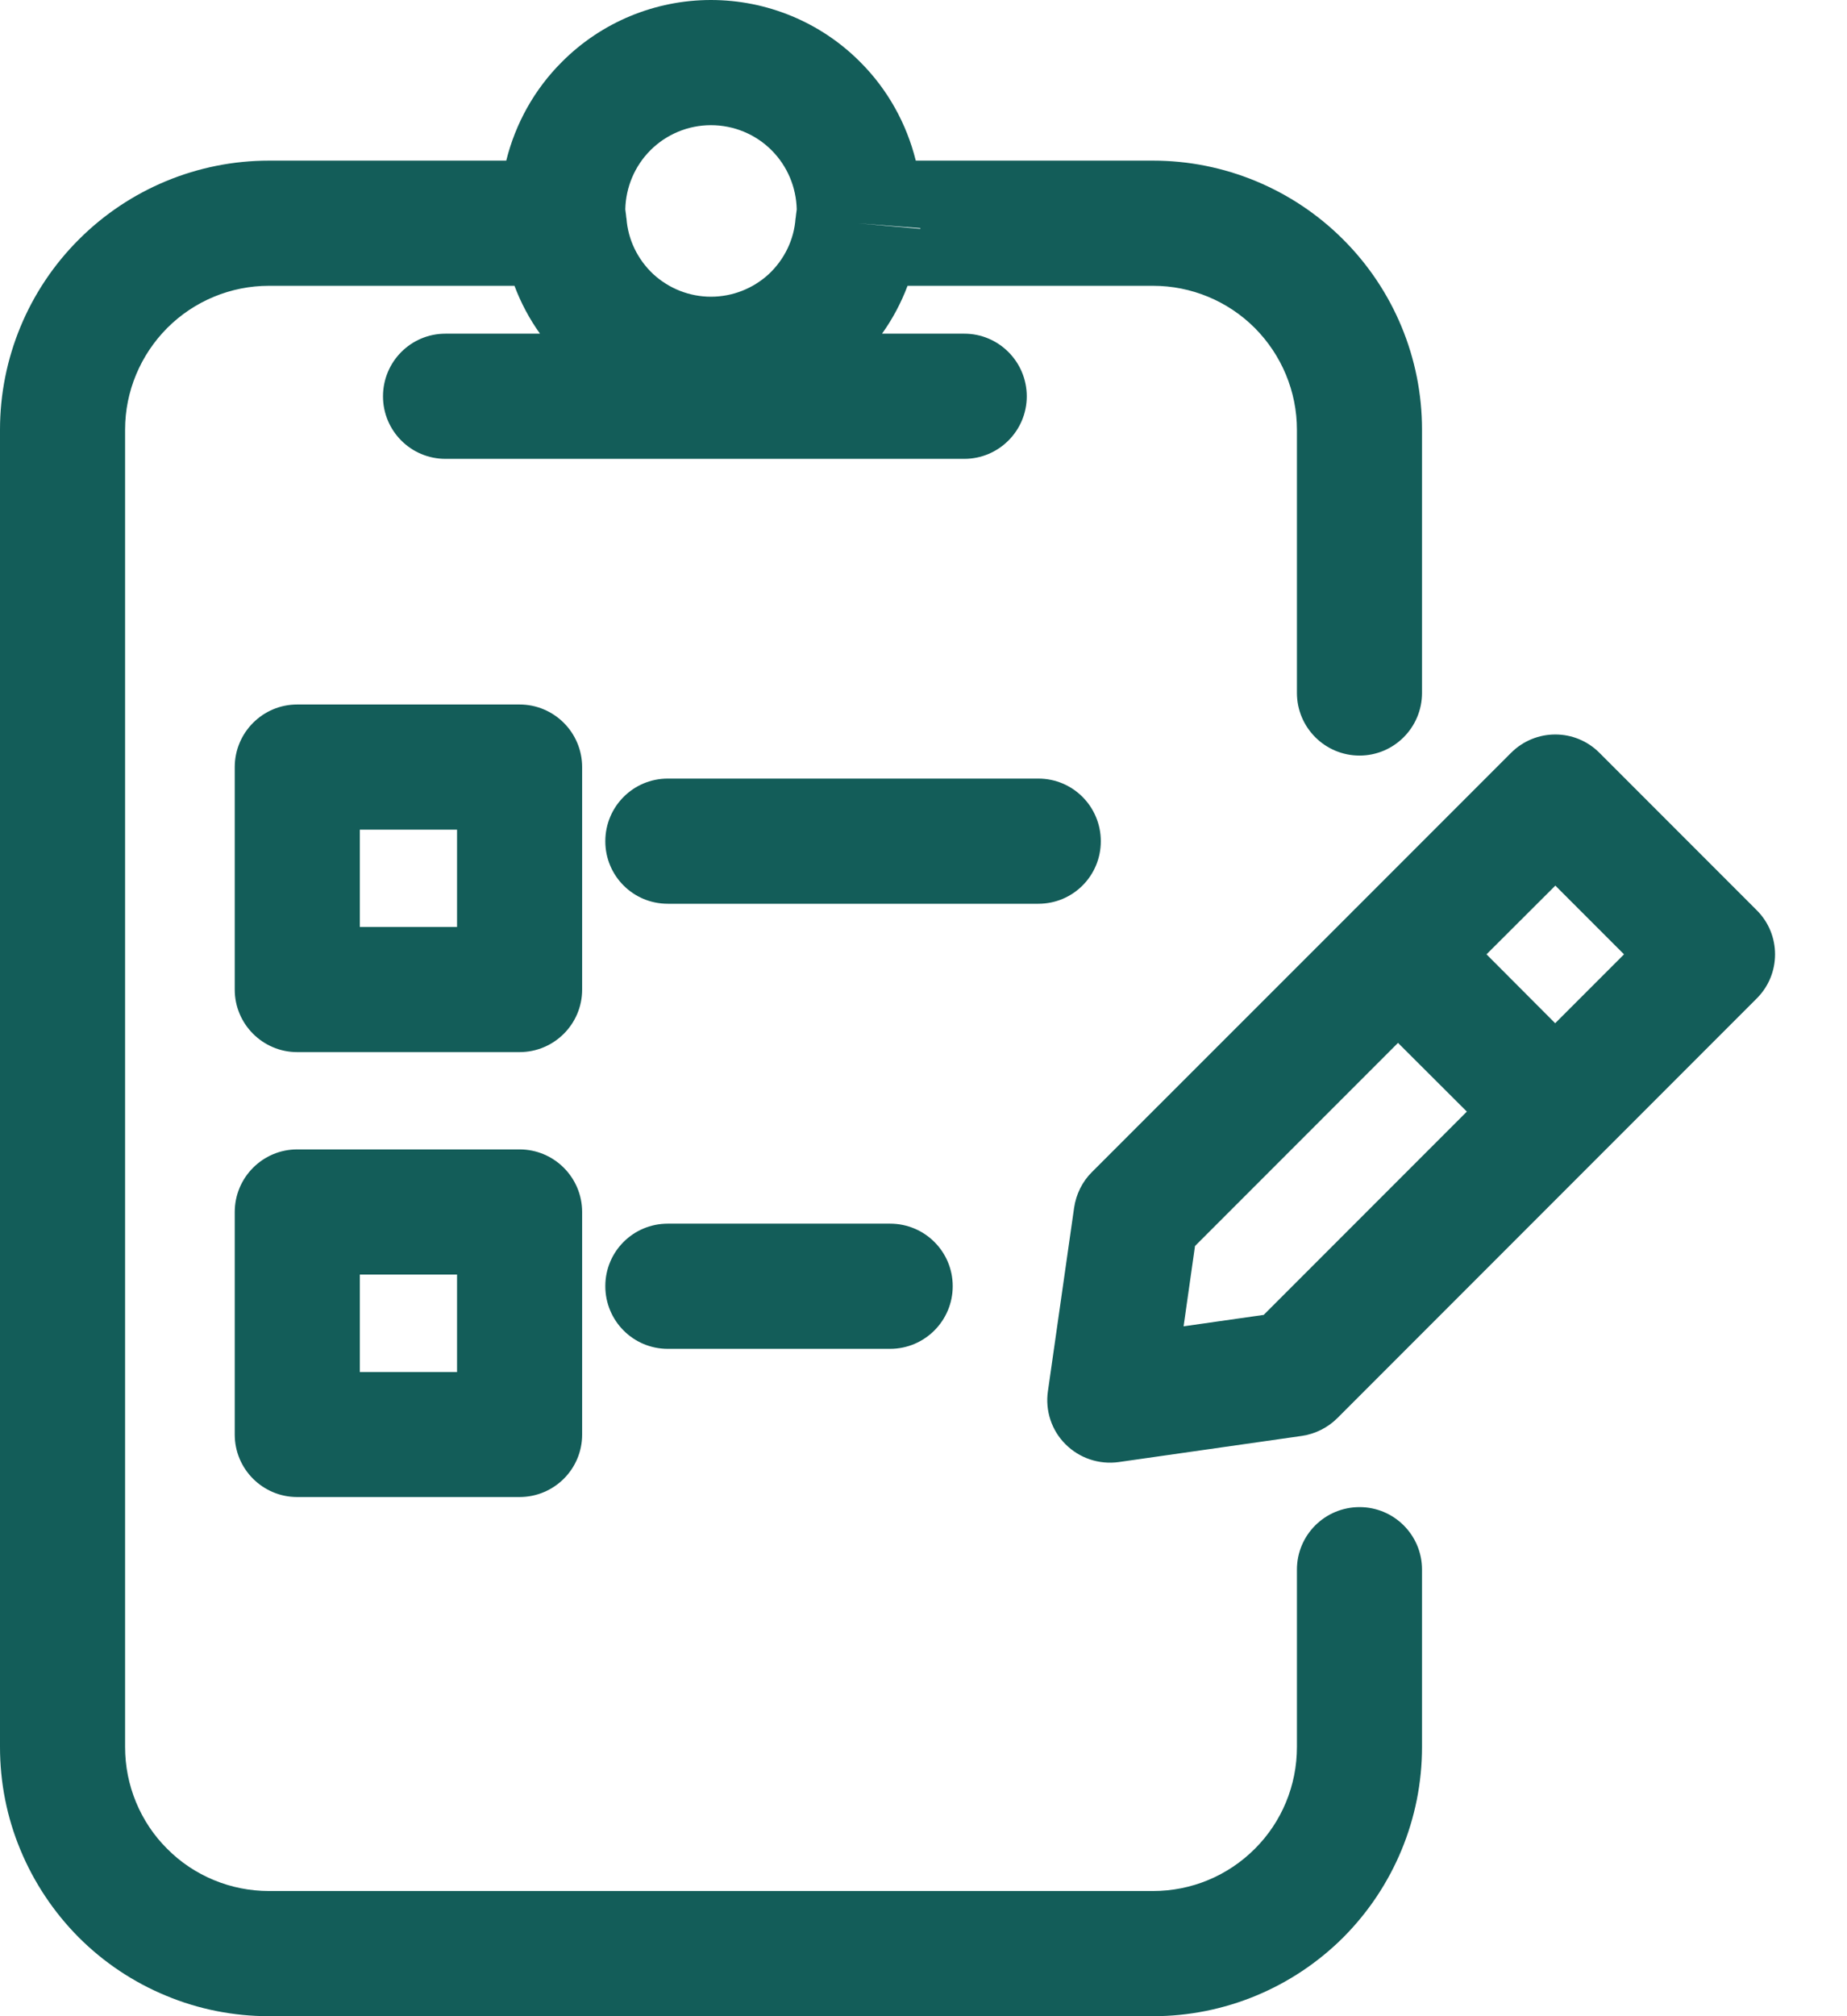<svg width="11" height="12" viewBox="0 0 11 12" fill="none" xmlns="http://www.w3.org/2000/svg">
<path id="Vector (Stroke)" fill-rule="evenodd" clip-rule="evenodd" d="M3.347 0.368C3.582 0.132 3.902 0 4.234 0C4.567 0 4.887 0.132 5.122 0.368C5.286 0.531 5.399 0.735 5.454 0.956H6.867C7.291 0.956 7.699 1.125 7.999 1.425C8.3 1.725 8.469 2.132 8.469 2.557L8.469 4.124C8.469 4.33 8.302 4.497 8.097 4.497C7.891 4.497 7.724 4.33 7.724 4.124V2.558C7.724 2.33 7.633 2.113 7.473 1.952C7.312 1.791 7.094 1.701 6.867 1.701H5.405C5.367 1.802 5.316 1.898 5.253 1.986H5.743C5.948 1.986 6.115 2.153 6.115 2.359C6.115 2.564 5.948 2.731 5.743 2.731H2.653C2.447 2.731 2.281 2.564 2.281 2.359C2.281 2.153 2.447 1.986 2.653 1.986H3.216C3.153 1.898 3.102 1.802 3.064 1.701H1.602C1.375 1.701 1.157 1.791 0.996 1.952C0.836 2.113 0.745 2.33 0.745 2.557V10.398C0.745 10.511 0.767 10.622 0.81 10.726C0.853 10.83 0.916 10.925 0.996 11.004C1.075 11.084 1.17 11.147 1.274 11.19C1.378 11.233 1.489 11.255 1.602 11.255H6.867C7.095 11.255 7.312 11.165 7.473 11.004C7.634 10.844 7.724 10.626 7.724 10.398V9.342C7.724 9.136 7.891 8.97 8.097 8.97C8.302 8.97 8.469 9.136 8.469 9.342V10.398C8.469 10.823 8.3 11.23 8 11.531C7.699 11.831 7.292 12 6.867 12H1.602C1.602 12 1.602 12 1.602 12C1.392 12 1.183 11.959 0.989 11.878C0.795 11.798 0.618 11.68 0.469 11.531C0.321 11.382 0.203 11.206 0.122 11.011C0.041 10.817 0 10.609 0 10.398V2.557C0 2.133 0.169 1.725 0.47 1.425C0.77 1.125 1.177 0.956 1.602 0.956H3.015C3.07 0.735 3.183 0.531 3.347 0.368ZM2.988 1.362L3.359 1.329L2.988 1.362ZM5.481 1.362L5.11 1.329L5.481 1.358C5.481 1.359 5.481 1.361 5.481 1.362ZM4.234 0.745C4.099 0.745 3.969 0.799 3.874 0.894C3.78 0.988 3.727 1.114 3.724 1.246L3.726 1.262C3.727 1.27 3.729 1.282 3.73 1.296L3.731 1.3C3.74 1.427 3.798 1.545 3.891 1.632C3.985 1.718 4.107 1.766 4.234 1.766C4.362 1.766 4.484 1.718 4.578 1.632C4.671 1.545 4.729 1.427 4.738 1.3L4.739 1.296C4.74 1.282 4.742 1.27 4.743 1.262L4.745 1.246C4.742 1.114 4.689 0.988 4.595 0.894C4.5 0.799 4.37 0.745 4.234 0.745ZM1.398 4.566C1.398 4.36 1.565 4.193 1.77 4.193H3.094C3.3 4.193 3.467 4.36 3.467 4.566V5.89C3.467 6.095 3.3 6.262 3.094 6.262H1.77C1.565 6.262 1.398 6.095 1.398 5.89V4.566ZM2.143 4.938V5.517H2.722V4.938H2.143ZM8.999 4.481C9.145 4.335 9.381 4.335 9.526 4.481L10.462 5.417C10.608 5.562 10.608 5.798 10.462 5.943L7.965 8.44C7.908 8.497 7.834 8.534 7.755 8.546L6.662 8.702C6.546 8.718 6.429 8.679 6.346 8.596C6.263 8.514 6.224 8.396 6.241 8.28L6.397 7.188C6.409 7.108 6.445 7.034 6.502 6.977L8.052 5.428C8.056 5.424 8.059 5.42 8.063 5.417C8.066 5.413 8.07 5.409 8.074 5.406L8.999 4.481ZM8.326 6.207L7.117 7.416L7.049 7.894L7.526 7.826L8.736 6.616L8.326 6.207ZM9.262 6.09L8.853 5.68L9.263 5.271L9.672 5.68L9.262 6.09ZM3.605 5.007C3.605 4.801 3.771 4.634 3.977 4.634H6.184C6.39 4.634 6.556 4.801 6.556 5.007C6.556 5.213 6.39 5.379 6.184 5.379H3.977C3.771 5.379 3.605 5.213 3.605 5.007ZM1.398 7.214C1.398 7.008 1.565 6.841 1.77 6.841H3.094C3.3 6.841 3.467 7.008 3.467 7.214V8.538C3.467 8.744 3.3 8.91 3.094 8.91H1.77C1.565 8.91 1.398 8.744 1.398 8.538V7.214ZM2.143 7.586V8.166H2.722V7.586H2.143ZM3.605 7.655C3.605 7.449 3.771 7.283 3.977 7.283H5.301C5.507 7.283 5.674 7.449 5.674 7.655C5.674 7.861 5.507 8.028 5.301 8.028H3.977C3.771 8.028 3.605 7.861 3.605 7.655Z" fill="#135D59"/>
</svg>
